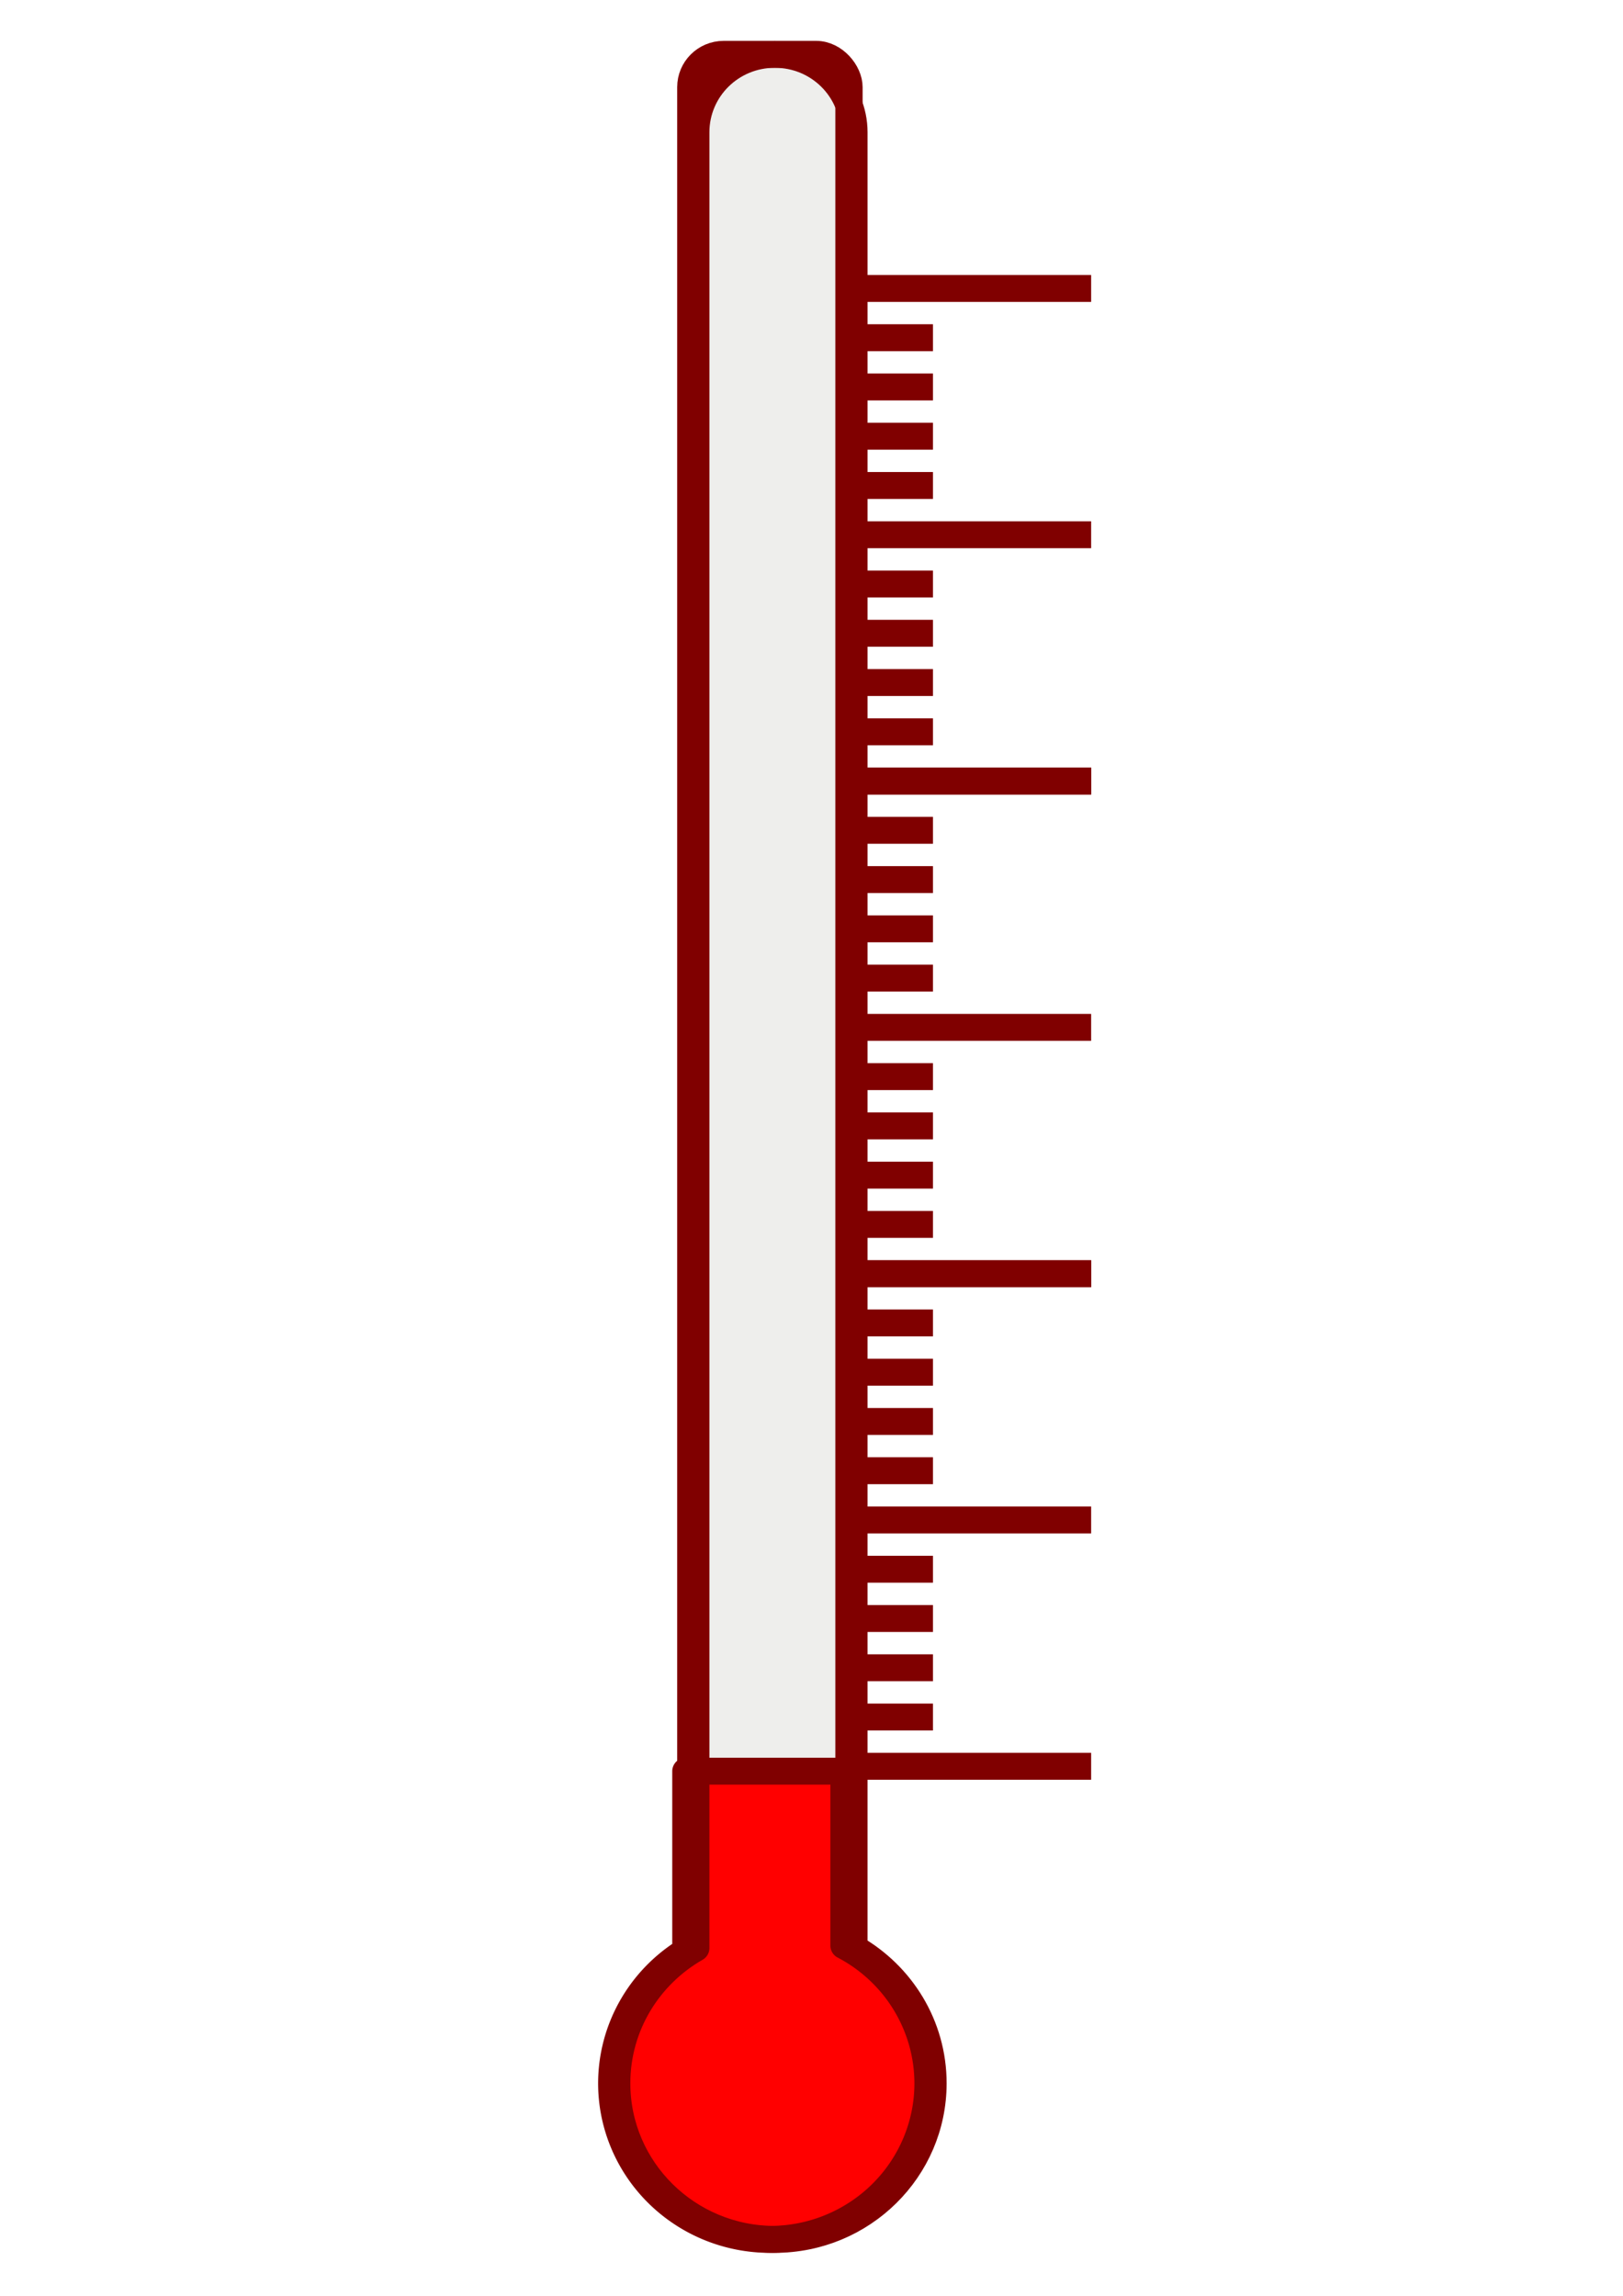 <?xml version="1.0" encoding="UTF-8" standalone="no"?>
<!-- Created with Inkscape (http://www.inkscape.org/) -->

<svg
   xmlns:dc="http://purl.org/dc/elements/1.1/"
   xmlns:cc="http://creativecommons.org/ns#"
   xmlns:rdf="http://www.w3.org/1999/02/22-rdf-syntax-ns#"
   xmlns:svg="http://www.w3.org/2000/svg"
   xmlns="http://www.w3.org/2000/svg"
   xmlns:sodipodi="http://sodipodi.sourceforge.net/DTD/sodipodi-0.dtd"
   xmlns:inkscape="http://www.inkscape.org/namespaces/inkscape"
   width="210mm"
   height="297mm"
   viewBox="0 0 210 297"
   version="1.1"
   id="svg8"
   inkscape:version="0.92.4 (5da689c313, 2019-01-14)"
   sodipodi:docname="thermometer1.svg"
   inkscape:export-filename="C:\Users\buiba\Desktop\GaN Android App\LED Lab\app\src\main\res\drawable-nodpi\thermometer1.png"
   inkscape:export-xdpi="87.061279"
   inkscape:export-ydpi="87.061279">
  <defs
     id="defs2" />
  <sodipodi:namedview
     id="base"
     pagecolor="#ffffff"
     bordercolor="#666666"
     borderopacity="1.0"
     inkscape:pageopacity="0.0"
     inkscape:pageshadow="2"
     inkscape:zoom="0.7"
     inkscape:cx="229.8862"
     inkscape:cy="384.26623"
     inkscape:document-units="mm"
     inkscape:current-layer="layer1-4"
     showgrid="false"
     inkscape:window-width="2256"
     inkscape:window-height="1410"
     inkscape:window-x="-11"
     inkscape:window-y="-11"
     inkscape:window-maximized="1" />
  <g
     inkscape:label="Layer 1"
     inkscape:groupmode="layer"
     id="layer1">
    <g
       id="g861"
       transform="matrix(0.265,0,0,0.265,38.327,124.378)"
       style="stroke:#800000">
      <title
         id="title816">Layer 1</title>
      <g
         externalResourcesRequired="false"
         id="layer1-4"
         style="stroke:#800000">
        <g
           externalResourcesRequired="false"
           id="g3030"
           style="stroke:#800000;stroke-width:13.228;stroke-miterlimit:4;stroke-dasharray:none">
          <g
             externalResourcesRequired="false"
             id="g3023"
             style="stroke:#800000;stroke-width:13.228;stroke-miterlimit:4;stroke-dasharray:none">
            <!-- set the height attribute to something between 0 and 10.  Can be floating-point. -->
          </g>
          <g
             id="g1003"
             transform="matrix(2.413,0,0,2.381,81.679,-483.305)"
             style="stroke-width:5.519;stroke:#800000;stroke-miterlimit:4;stroke-dasharray:none">
            <g
               id="g957"
               style="stroke-width:5.519;stroke:#800000;stroke-miterlimit:4;stroke-dasharray:none">
              <g
                 id="g2984"
                 style="stroke:#800000;stroke-width:5.519;stroke-miterlimit:4;stroke-dasharray:none">
                <path
                   d="m 79,267 h 48"
                   stroke-miterlimit="4"
                   id="path2931"
                   inkscape:connector-curvature="0"
                   style="fill:none;fill-opacity:0.75;fill-rule:evenodd;stroke:#800000;stroke-width:5.519;stroke-miterlimit:4;stroke-dasharray:none" />
                <path
                   d="m 79,368 h 48"
                   stroke-miterlimit="4"
                   id="path2935"
                   inkscape:connector-curvature="0"
                   style="fill:none;fill-opacity:0.75;fill-rule:evenodd;stroke:#800000;stroke-width:5.519;stroke-miterlimit:4;stroke-dasharray:none" />
                <path
                   d="m 79,317.5 h 48"
                   stroke-miterlimit="4"
                   id="path2937"
                   inkscape:connector-curvature="0"
                   style="fill:none;fill-opacity:0.75;fill-rule:evenodd;stroke:#800000;stroke-width:5.519;stroke-miterlimit:4;stroke-dasharray:none" />
                <path
                   d="M 79,307.4 H 95"
                   stroke-miterlimit="4"
                   id="path2939"
                   inkscape:connector-curvature="0"
                   style="fill:none;fill-opacity:0.75;fill-rule:evenodd;stroke:#800000;stroke-width:5.519;stroke-miterlimit:4;stroke-dasharray:none" />
                <path
                   d="M 79,297.3 H 95"
                   stroke-miterlimit="4"
                   id="path2941"
                   inkscape:connector-curvature="0"
                   style="fill:none;fill-opacity:0.75;fill-rule:evenodd;stroke:#800000;stroke-width:5.519;stroke-miterlimit:4;stroke-dasharray:none" />
                <path
                   d="M 79,287.2 H 95"
                   stroke-miterlimit="4"
                   id="path2943"
                   inkscape:connector-curvature="0"
                   style="fill:none;fill-opacity:0.75;fill-rule:evenodd;stroke:#800000;stroke-width:5.519;stroke-miterlimit:4;stroke-dasharray:none" />
                <path
                   d="M 79,277.1 H 95"
                   stroke-miterlimit="4"
                   id="path2945"
                   inkscape:connector-curvature="0"
                   style="fill:none;fill-opacity:0.75;fill-rule:evenodd;stroke:#800000;stroke-width:5.519;stroke-miterlimit:4;stroke-dasharray:none" />
                <path
                   d="M 79,327.6 H 95"
                   stroke-miterlimit="4"
                   id="path2947"
                   inkscape:connector-curvature="0"
                   style="fill:none;fill-opacity:0.75;fill-rule:evenodd;stroke:#800000;stroke-width:5.519;stroke-miterlimit:4;stroke-dasharray:none" />
                <path
                   d="M 79,337.7 H 95"
                   stroke-miterlimit="4"
                   id="path2949"
                   inkscape:connector-curvature="0"
                   style="fill:none;fill-opacity:0.75;fill-rule:evenodd;stroke:#800000;stroke-width:5.519;stroke-miterlimit:4;stroke-dasharray:none" />
                <path
                   d="M 79,347.8 H 95"
                   stroke-miterlimit="4"
                   id="path2951"
                   inkscape:connector-curvature="0"
                   style="fill:none;fill-opacity:0.75;fill-rule:evenodd;stroke:#800000;stroke-width:5.519;stroke-miterlimit:4;stroke-dasharray:none" />
                <path
                   d="M 79,357.9 H 95"
                   stroke-miterlimit="4"
                   id="path2953"
                   inkscape:connector-curvature="0"
                   style="fill:none;fill-opacity:0.75;fill-rule:evenodd;stroke:#800000;stroke-width:5.519;stroke-miterlimit:4;stroke-dasharray:none" />
              </g>
              <rect
                 transform="translate(-3.937008e-6)"
                 ry="6.72"
                 rx="6.632"
                 height="416"
                 width="32"
                 y="17"
                 x="46"
                 stroke-miterlimit="4"
                 id="rect2922"
                 style="fill:#eeeeec;fill-rule:nonzero;stroke:#800000;stroke-width:5.519;stroke-linecap:round;stroke-linejoin:round;stroke-miterlimit:4;stroke-dashoffset:0;stroke-dasharray:none" />
              <path
                 style="fill:#ff0000;fill-rule:nonzero;stroke:#800000;stroke-width:5.519;stroke-linecap:round;stroke-linejoin:round;stroke-miterlimit:4;stroke-dashoffset:0;stroke-dasharray:none"
                 d="m 189.857,839.092 v 36.906 a 32,32 0 0 0 -15,27.094 32,32 0 0 0 64,0 32,32 0 0 0 -17,-28.223 V 839.092 Z"
                 transform="translate(-144.857,-470.091)"
                 id="rect3021"
                 inkscape:connector-curvature="0" />
              <g
                 id="g960"
                 style="stroke-width:5.519;stroke:#800000;stroke-miterlimit:4;stroke-dasharray:none">
                <path
                   style="fill:none;fill-rule:nonzero;stroke:#800000;stroke-width:5.519;stroke-linecap:round;stroke-linejoin:round;stroke-miterlimit:4;stroke-dashoffset:0;stroke-dasharray:none"
                   inkscape:connector-curvature="0"
                   id="rect2968"
                   stroke-miterlimit="4"
                   d="m 63,17 c -8.864,0 -16,7.136 -16,16 v 372.281 c -9.564,5.535 -16,15.881 -16,27.719 0,17.664 14.336,32 32,32 17.664,0 32,-14.336 32,-32 0,-11.838 -6.436,-22.184 -16,-27.719 V 33 C 79,24.136 71.864,17 63,17 Z"
                   transform="translate(-3.937008e-6)" />
              </g>
              <g
                 id="svg_37"
                 style="stroke:#800000;stroke-width:5.519;stroke-miterlimit:4;stroke-dasharray:none">
                <path
                   d="m 79,166 h 48"
                   stroke-miterlimit="4"
                   id="svg_38"
                   inkscape:connector-curvature="0"
                   style="fill:none;fill-opacity:0.75;fill-rule:evenodd;stroke:#800000;stroke-width:5.519;stroke-miterlimit:4;stroke-dasharray:none" />
                <path
                   d="m 79,267 h 48"
                   stroke-miterlimit="4"
                   id="svg_39"
                   inkscape:connector-curvature="0"
                   style="fill:none;fill-opacity:0.75;fill-rule:evenodd;stroke:#800000;stroke-width:5.519;stroke-miterlimit:4;stroke-dasharray:none" />
                <path
                   d="m 79,216.5 h 48"
                   stroke-miterlimit="4"
                   id="svg_40"
                   inkscape:connector-curvature="0"
                   style="fill:none;fill-opacity:0.75;fill-rule:evenodd;stroke:#800000;stroke-width:5.519;stroke-miterlimit:4;stroke-dasharray:none" />
                <path
                   d="M 79,206.4 H 95"
                   stroke-miterlimit="4"
                   id="svg_41"
                   inkscape:connector-curvature="0"
                   style="fill:none;fill-opacity:0.75;fill-rule:evenodd;stroke:#800000;stroke-width:5.519;stroke-miterlimit:4;stroke-dasharray:none" />
                <path
                   d="M 79,196.3 H 95"
                   stroke-miterlimit="4"
                   id="svg_42"
                   inkscape:connector-curvature="0"
                   style="fill:none;fill-opacity:0.75;fill-rule:evenodd;stroke:#800000;stroke-width:5.519;stroke-miterlimit:4;stroke-dasharray:none" />
                <path
                   d="M 79,186.2 H 95"
                   stroke-miterlimit="4"
                   id="svg_43"
                   inkscape:connector-curvature="0"
                   style="fill:none;fill-opacity:0.75;fill-rule:evenodd;stroke:#800000;stroke-width:5.519;stroke-miterlimit:4;stroke-dasharray:none" />
                <path
                   d="M 79,176.1 H 95"
                   stroke-miterlimit="4"
                   id="svg_44"
                   inkscape:connector-curvature="0"
                   style="fill:none;fill-opacity:0.75;fill-rule:evenodd;stroke:#800000;stroke-width:5.519;stroke-miterlimit:4;stroke-dasharray:none" />
                <path
                   d="M 79,226.6 H 95"
                   stroke-miterlimit="4"
                   id="svg_45"
                   inkscape:connector-curvature="0"
                   style="fill:none;fill-opacity:0.75;fill-rule:evenodd;stroke:#800000;stroke-width:5.519;stroke-miterlimit:4;stroke-dasharray:none" />
                <path
                   d="M 79,236.7 H 95"
                   stroke-miterlimit="4"
                   id="svg_46"
                   inkscape:connector-curvature="0"
                   style="fill:none;fill-opacity:0.75;fill-rule:evenodd;stroke:#800000;stroke-width:5.519;stroke-miterlimit:4;stroke-dasharray:none" />
                <path
                   d="M 79,246.8 H 95"
                   stroke-miterlimit="4"
                   id="svg_47"
                   inkscape:connector-curvature="0"
                   style="fill:none;fill-opacity:0.75;fill-rule:evenodd;stroke:#800000;stroke-width:5.519;stroke-miterlimit:4;stroke-dasharray:none" />
                <path
                   d="M 79,256.9 H 95"
                   stroke-miterlimit="4"
                   id="svg_48"
                   inkscape:connector-curvature="0"
                   style="fill:none;fill-opacity:0.75;fill-rule:evenodd;stroke:#800000;stroke-width:5.519;stroke-miterlimit:4;stroke-dasharray:none" />
              </g>
              <g
                 id="svg_49"
                 style="stroke:#800000;stroke-width:5.519;stroke-miterlimit:4;stroke-dasharray:none">
                <path
                   d="m 79,65 h 48"
                   stroke-miterlimit="4"
                   id="svg_50"
                   inkscape:connector-curvature="0"
                   style="fill:none;fill-opacity:0.75;fill-rule:evenodd;stroke:#800000;stroke-width:5.519;stroke-miterlimit:4;stroke-dasharray:none" />
                <path
                   d="m 79,166 h 48"
                   stroke-miterlimit="4"
                   id="svg_51"
                   inkscape:connector-curvature="0"
                   style="fill:none;fill-opacity:0.75;fill-rule:evenodd;stroke:#800000;stroke-width:5.519;stroke-miterlimit:4;stroke-dasharray:none" />
                <path
                   d="m 79,115.5 h 48"
                   stroke-miterlimit="4"
                   id="svg_52"
                   inkscape:connector-curvature="0"
                   style="fill:none;fill-opacity:0.75;fill-rule:evenodd;stroke:#800000;stroke-width:5.519;stroke-miterlimit:4;stroke-dasharray:none" />
                <path
                   d="M 79,105.4 H 95"
                   stroke-miterlimit="4"
                   id="svg_53"
                   inkscape:connector-curvature="0"
                   style="fill:none;fill-opacity:0.75;fill-rule:evenodd;stroke:#800000;stroke-width:5.519;stroke-miterlimit:4;stroke-dasharray:none" />
                <path
                   d="M 79,95.3 H 95"
                   stroke-miterlimit="4"
                   id="svg_54"
                   inkscape:connector-curvature="0"
                   style="fill:none;fill-opacity:0.75;fill-rule:evenodd;stroke:#800000;stroke-width:5.519;stroke-miterlimit:4;stroke-dasharray:none" />
                <path
                   d="M 79,85.2 H 95"
                   stroke-miterlimit="4"
                   id="svg_55"
                   inkscape:connector-curvature="0"
                   style="fill:none;fill-opacity:0.75;fill-rule:evenodd;stroke:#800000;stroke-width:5.519;stroke-miterlimit:4;stroke-dasharray:none" />
                <path
                   d="M 79,75.1 H 95"
                   stroke-miterlimit="4"
                   id="svg_56"
                   inkscape:connector-curvature="0"
                   style="fill:none;fill-opacity:0.75;fill-rule:evenodd;stroke:#800000;stroke-width:5.519;stroke-miterlimit:4;stroke-dasharray:none" />
                <path
                   d="M 79,125.6 H 95"
                   stroke-miterlimit="4"
                   id="svg_57"
                   inkscape:connector-curvature="0"
                   style="fill:none;fill-opacity:0.75;fill-rule:evenodd;stroke:#800000;stroke-width:5.519;stroke-miterlimit:4;stroke-dasharray:none" />
                <path
                   d="M 79,135.7 H 95"
                   stroke-miterlimit="4"
                   id="svg_58"
                   inkscape:connector-curvature="0"
                   style="fill:none;fill-opacity:0.75;fill-rule:evenodd;stroke:#800000;stroke-width:5.519;stroke-miterlimit:4;stroke-dasharray:none" />
                <path
                   d="M 79,145.8 H 95"
                   stroke-miterlimit="4"
                   id="svg_59"
                   inkscape:connector-curvature="0"
                   style="fill:none;fill-opacity:0.75;fill-rule:evenodd;stroke:#800000;stroke-width:5.519;stroke-miterlimit:4;stroke-dasharray:none" />
                <path
                   d="M 79,155.9 H 95"
                   stroke-miterlimit="4"
                   id="svg_60"
                   inkscape:connector-curvature="0"
                   style="fill:none;fill-opacity:0.75;fill-rule:evenodd;stroke:#800000;stroke-width:5.519;stroke-miterlimit:4;stroke-dasharray:none" />
              </g>
            </g>
          </g>
        </g>
      </g>
    </g>
  </g>
</svg>
